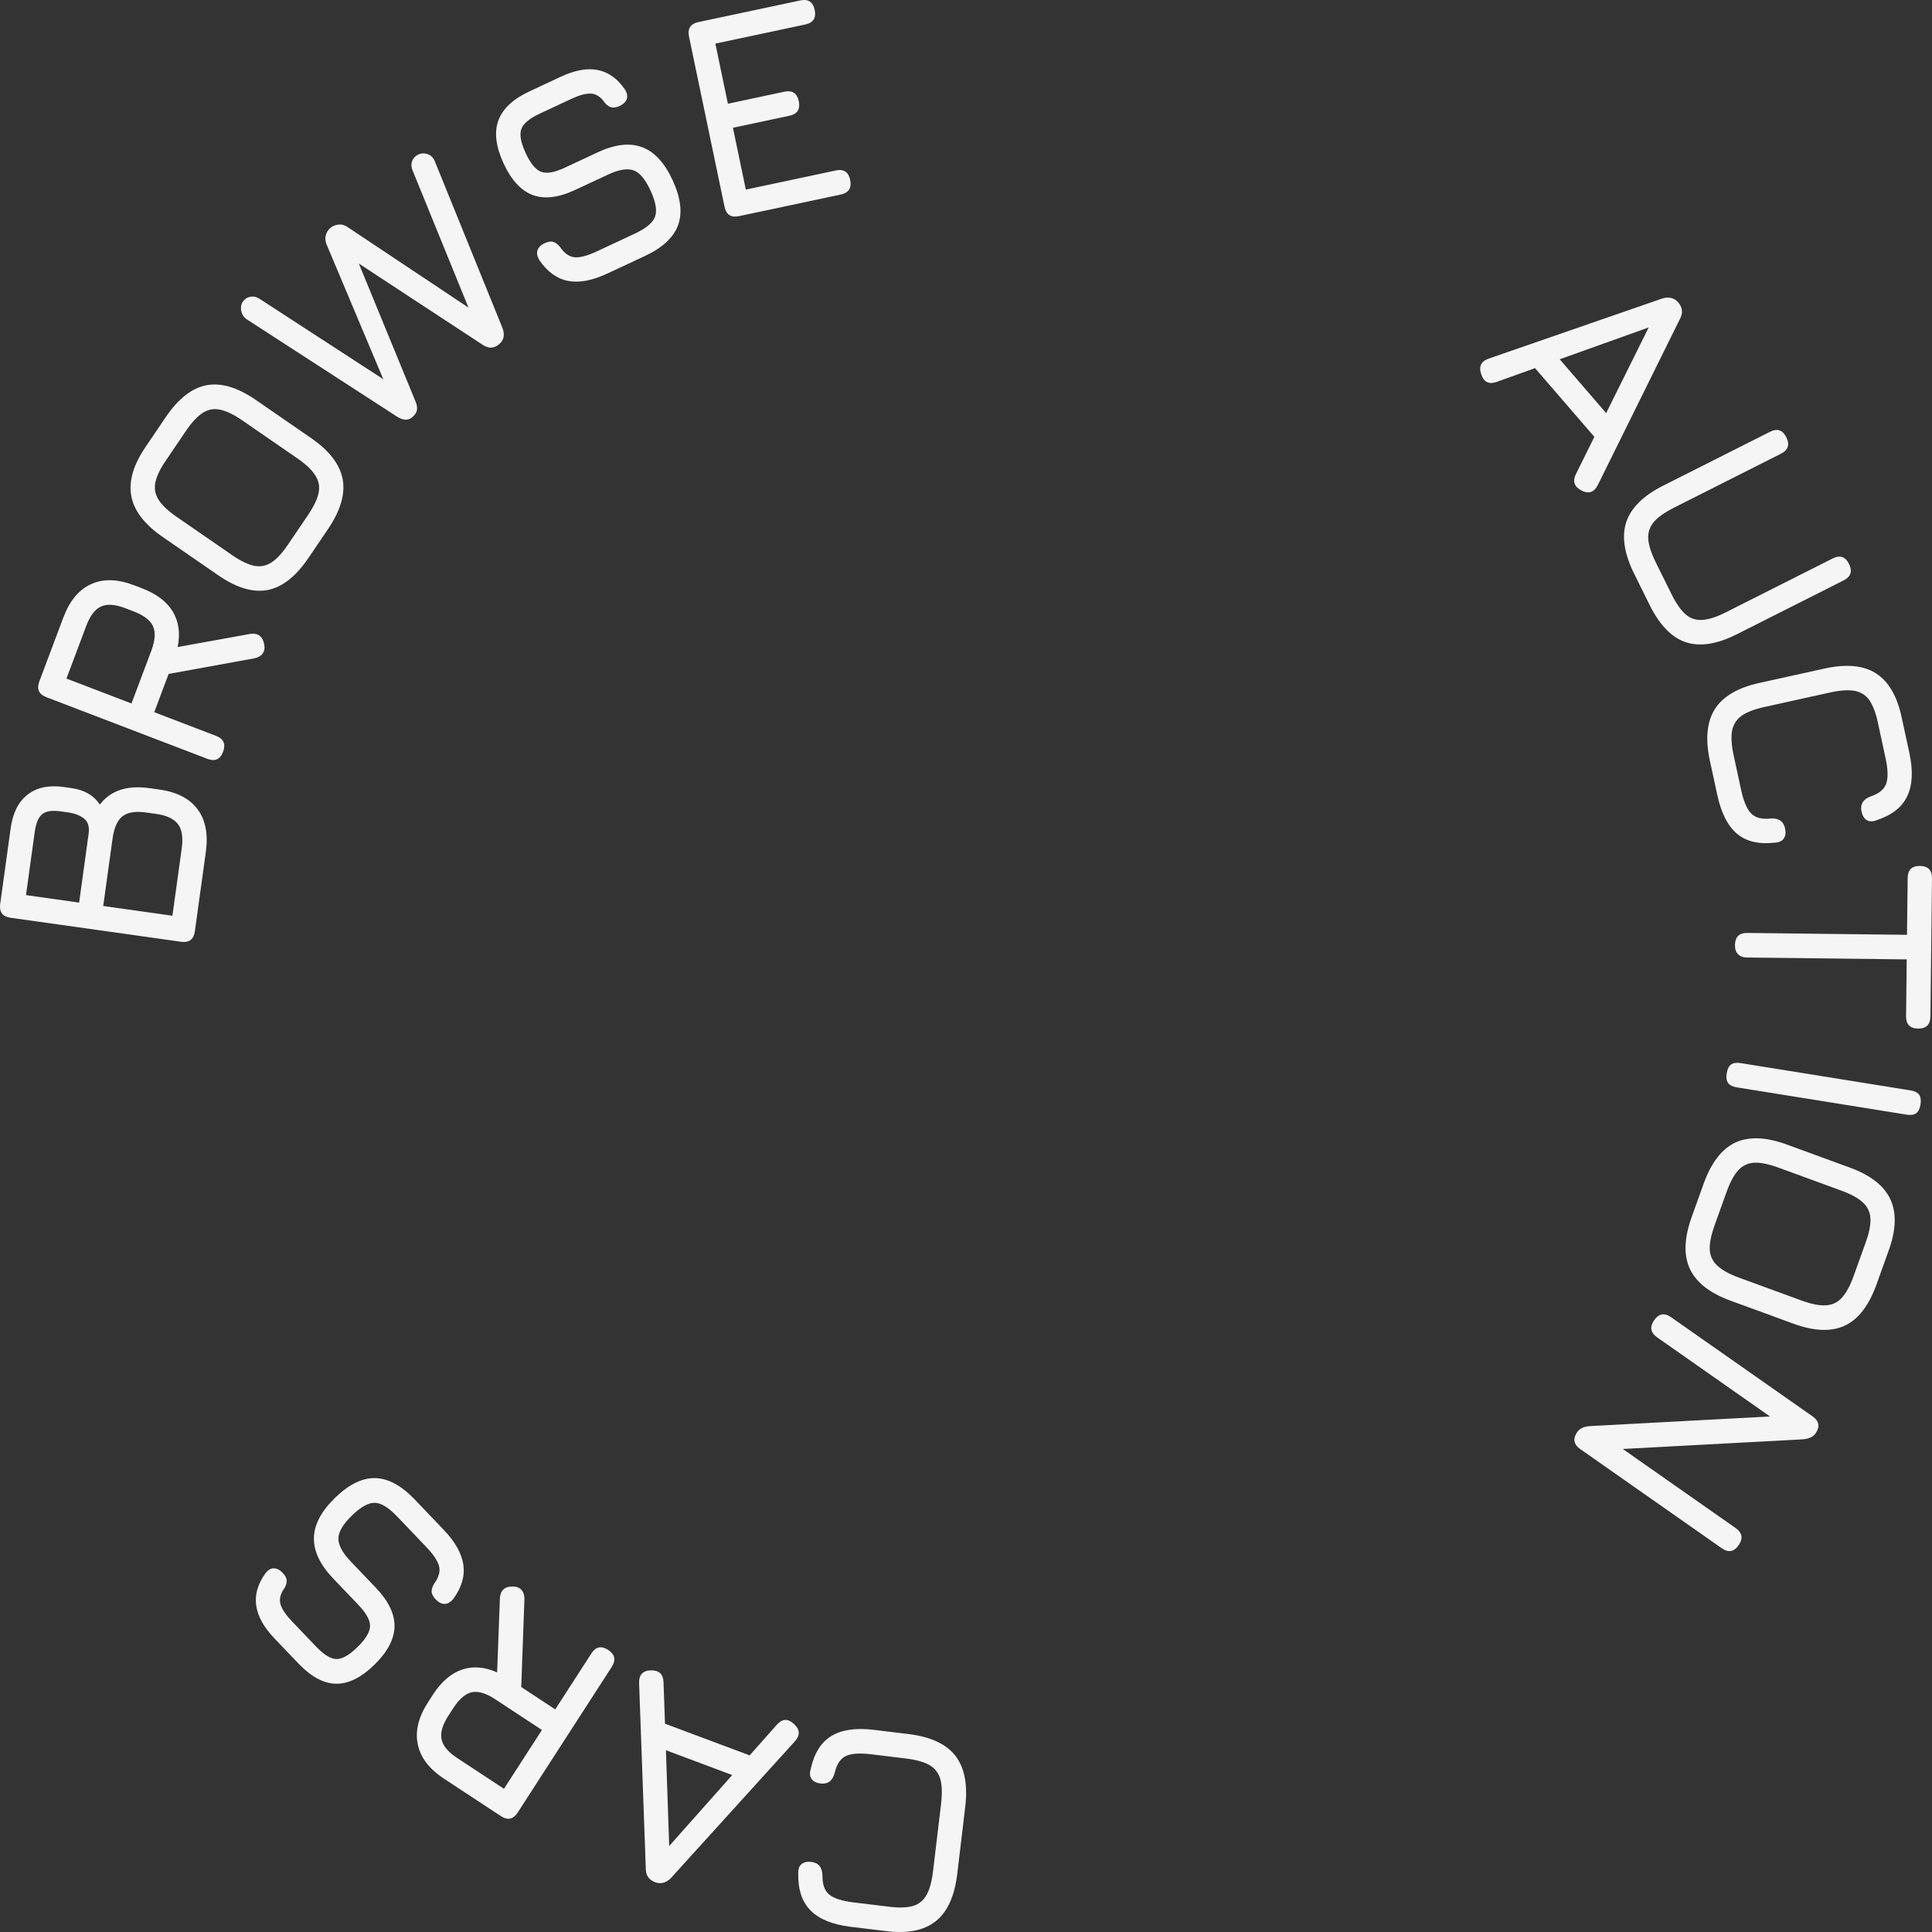 <svg width="105" height="105" viewBox="0 0 105 105" fill="none" xmlns="http://www.w3.org/2000/svg">
<rect x="0" y="0" width="105" height="105" fill="#333333" stroke="none"/>
<path d="M10.59 50.614C10.529 51.055 10.28 51.245 9.843 51.183L0.575 49.878C0.138 49.816 -0.05 49.565 0.011 49.124L0.58 45.014C0.695 44.18 1.002 43.57 1.501 43.186C2 42.796 2.655 42.658 3.467 42.772L3.888 42.832C4.59 42.931 5.103 43.23 5.426 43.73C6.004 42.961 6.907 42.663 8.134 42.836L8.665 42.911C9.622 43.045 10.315 43.405 10.743 43.99C11.171 44.569 11.319 45.339 11.187 46.3L10.59 50.614ZM9.371 49.768L9.876 46.115C9.958 45.522 9.892 45.082 9.677 44.795C9.458 44.502 9.059 44.315 8.482 44.233L7.951 44.158C7.374 44.077 6.946 44.143 6.668 44.355C6.384 44.566 6.2 44.977 6.116 45.586L5.61 49.239L9.371 49.768ZM4.3 49.054L4.816 45.322C4.869 44.939 4.788 44.663 4.573 44.493C4.358 44.319 4.069 44.206 3.705 44.154L3.284 44.095C2.831 44.031 2.503 44.081 2.3 44.245C2.092 44.409 1.956 44.727 1.89 45.199L1.413 48.647L4.3 49.054Z" fill="#F5F5F5"/>
<path d="M14.357 35.009C14.398 35.212 14.372 35.38 14.277 35.514C14.181 35.647 14.033 35.735 13.832 35.777L9.165 36.626L8.383 38.707L11.741 39.993C12.153 40.151 12.281 40.438 12.125 40.854C11.969 41.27 11.684 41.4 11.272 41.242L2.522 37.891C2.11 37.733 1.982 37.446 2.139 37.029L3.447 33.551C3.788 32.645 4.289 32.043 4.951 31.747C5.61 31.443 6.388 31.464 7.287 31.808L7.729 31.977C8.509 32.276 9.064 32.698 9.393 33.244C9.716 33.787 9.804 34.427 9.656 35.164L13.607 34.45C14.021 34.393 14.271 34.579 14.357 35.009ZM7.146 38.233L8.219 35.379C8.431 34.814 8.464 34.368 8.318 34.04C8.172 33.712 7.819 33.44 7.259 33.226L6.817 33.057C6.263 32.844 5.823 32.812 5.498 32.959C5.168 33.105 4.896 33.46 4.684 34.025L3.611 36.879L7.146 38.233Z" fill="#F5F5F5"/>
<path d="M16.758 30.331C16.08 31.333 15.341 31.911 14.543 32.067C13.743 32.215 12.846 31.946 11.854 31.261L8.849 29.188C7.848 28.497 7.276 27.75 7.134 26.946C6.987 26.138 7.256 25.239 7.94 24.247L9.007 22.672C9.689 21.666 10.428 21.088 11.223 20.937C12.019 20.786 12.915 21.054 13.912 21.742L16.904 23.806C17.896 24.491 18.47 25.236 18.623 26.042C18.773 26.845 18.507 27.75 17.825 28.756L16.758 30.331ZM15.666 29.577L16.733 28.002C17.05 27.534 17.245 27.129 17.317 26.788C17.385 26.443 17.324 26.125 17.134 25.833C16.946 25.537 16.62 25.229 16.157 24.909L13.165 22.845C12.706 22.528 12.305 22.335 11.964 22.266C11.625 22.193 11.309 22.251 11.016 22.44C10.722 22.629 10.417 22.958 10.1 23.426L9.033 25.001C8.714 25.462 8.519 25.863 8.447 26.205C8.374 26.547 8.432 26.865 8.619 27.162C8.807 27.458 9.132 27.766 9.596 28.086L12.6 30.159C13.064 30.479 13.465 30.675 13.804 30.748C14.145 30.817 14.463 30.757 14.756 30.567C15.046 30.375 15.349 30.045 15.666 29.577Z" fill="#F5F5F5"/>
<path d="M22.401 22.679C22.179 22.865 21.9 22.851 21.566 22.636L13.418 17.359C13.242 17.245 13.136 17.072 13.101 16.839C13.07 16.603 13.146 16.409 13.327 16.256C13.424 16.175 13.544 16.129 13.686 16.12C13.825 16.106 13.971 16.15 14.122 16.25L21.328 20.932L21.062 21.156L17.755 13.299C17.679 13.115 17.663 12.943 17.707 12.781C17.756 12.616 17.836 12.486 17.949 12.392C18.07 12.29 18.218 12.228 18.391 12.206C18.564 12.185 18.732 12.23 18.893 12.343L25.952 17.045L25.686 17.269L22.426 9.27C22.359 9.098 22.343 8.95 22.377 8.825C22.411 8.693 22.477 8.586 22.573 8.504C22.751 8.355 22.949 8.306 23.168 8.356C23.388 8.406 23.543 8.545 23.634 8.771L27.303 17.812C27.448 18.187 27.392 18.483 27.134 18.7L27.11 18.72C26.839 18.948 26.541 18.95 26.214 18.728L19.012 14.002L19.278 13.778L22.57 21.791C22.651 21.972 22.681 22.132 22.661 22.274C22.645 22.411 22.558 22.546 22.401 22.679Z" fill="#F5F5F5"/>
<path d="M32.999 14.87C32.184 15.251 31.472 15.383 30.862 15.265C30.257 15.144 29.738 14.765 29.306 14.126C29.19 13.923 29.16 13.744 29.216 13.589C29.273 13.435 29.401 13.31 29.601 13.217C29.801 13.123 29.969 13.104 30.103 13.158C30.243 13.209 30.376 13.328 30.502 13.514C30.725 13.813 30.983 13.97 31.273 13.986C31.567 13.995 31.957 13.886 32.443 13.659L34.501 12.697C35.116 12.409 35.482 12.104 35.6 11.78C35.72 11.449 35.64 10.979 35.36 10.368C35.075 9.748 34.767 9.378 34.434 9.259C34.1 9.135 33.632 9.213 33.032 9.494L31.259 10.322C30.358 10.743 29.587 10.835 28.946 10.597C28.307 10.353 27.779 9.776 27.362 8.867C26.947 7.963 26.854 7.192 27.082 6.554C27.315 5.913 27.881 5.383 28.782 4.962L30.483 4.167C31.241 3.813 31.906 3.692 32.478 3.804C33.055 3.914 33.549 4.264 33.959 4.855C34.082 5.049 34.117 5.225 34.063 5.385C34.007 5.54 33.874 5.666 33.664 5.764C33.473 5.853 33.307 5.869 33.166 5.813C33.024 5.757 32.895 5.639 32.778 5.46C32.571 5.212 32.338 5.087 32.077 5.087C31.814 5.081 31.468 5.178 31.039 5.379L29.338 6.174C28.766 6.441 28.43 6.724 28.33 7.022C28.227 7.315 28.305 7.743 28.563 8.306C28.823 8.873 29.102 9.216 29.399 9.334C29.697 9.452 30.131 9.378 30.703 9.11L32.475 8.282C33.414 7.843 34.218 7.748 34.888 7.996C35.562 8.241 36.119 8.845 36.561 9.807C37 10.764 37.096 11.578 36.848 12.248C36.598 12.914 36.001 13.467 35.057 13.908L32.999 14.87Z" fill="#F5F5F5"/>
<path d="M40.16 11.748C39.728 11.84 39.467 11.668 39.376 11.232L37.447 1.991C37.356 1.556 37.527 1.292 37.958 1.2L43.493 0.024C43.924 -0.068 44.186 0.104 44.277 0.54C44.367 0.975 44.197 1.239 43.765 1.331L38.879 2.369L39.56 5.637L42.628 4.984C43.06 4.893 43.321 5.065 43.412 5.5C43.503 5.936 43.333 6.2 42.901 6.291L39.833 6.943L40.534 10.304L45.421 9.265C45.853 9.173 46.114 9.345 46.205 9.781C46.296 10.217 46.126 10.48 45.694 10.572L40.16 11.748Z" fill="#F5F5F5"/>
<path d="M80.506 20.349C80.353 19.922 80.488 19.634 80.912 19.488L90.336 16.224C90.701 16.114 90.994 16.187 91.215 16.443L91.235 16.467C91.448 16.737 91.469 17.028 91.298 17.339L86.839 26.358C86.636 26.761 86.339 26.861 85.948 26.657C85.552 26.449 85.454 26.149 85.652 25.757L86.65 23.742L83.427 20.007L81.338 20.757C80.922 20.904 80.645 20.769 80.506 20.349ZM84.767 19.526L87.291 22.451L89.603 17.795L84.767 19.526Z" fill="#F5F5F5"/>
<path d="M88.809 31.172C88.272 30.087 88.13 29.154 88.384 28.374C88.644 27.597 89.313 26.937 90.388 26.395L96.195 23.467C96.392 23.367 96.565 23.342 96.713 23.392C96.861 23.442 96.984 23.566 97.082 23.765C97.181 23.965 97.206 24.139 97.156 24.288C97.107 24.438 96.984 24.562 96.786 24.661L90.98 27.589C90.477 27.843 90.112 28.101 89.884 28.364C89.659 28.632 89.556 28.941 89.578 29.292C89.603 29.64 89.742 30.068 89.993 30.575L90.838 32.282C91.089 32.789 91.345 33.158 91.606 33.388C91.871 33.615 92.176 33.716 92.522 33.69C92.869 33.669 93.294 33.532 93.797 33.278L99.603 30.35C99.8 30.251 99.973 30.226 100.121 30.276C100.269 30.326 100.392 30.45 100.491 30.649C100.589 30.848 100.614 31.022 100.565 31.172C100.515 31.321 100.392 31.445 100.195 31.545L94.388 34.473C93.313 35.015 92.388 35.158 91.616 34.902C90.848 34.644 90.194 33.969 89.654 32.879L88.809 31.172Z" fill="#F5F5F5"/>
<path d="M92.93 41.353C92.673 40.168 92.763 39.229 93.199 38.536C93.641 37.847 94.449 37.373 95.624 37.114L99.164 36.333C100.349 36.072 101.282 36.161 101.964 36.602C102.65 37.042 103.116 37.853 103.362 39.036L103.769 40.916C103.979 41.889 103.94 42.676 103.651 43.277C103.367 43.877 102.806 44.312 101.967 44.584C101.758 44.663 101.585 44.657 101.448 44.569C101.31 44.48 101.218 44.326 101.171 44.109C101.085 43.715 101.251 43.44 101.669 43.283C102.13 43.127 102.412 42.891 102.516 42.575C102.62 42.265 102.607 41.806 102.476 41.201L102.069 39.321C101.955 38.771 101.8 38.353 101.603 38.065C101.408 37.783 101.136 37.609 100.789 37.545C100.448 37.484 100.001 37.515 99.447 37.638L95.907 38.419C95.358 38.54 94.941 38.699 94.656 38.898C94.372 39.102 94.198 39.376 94.133 39.721C94.073 40.065 94.103 40.514 94.223 41.068L94.627 42.932C94.758 43.538 94.935 43.96 95.159 44.198C95.389 44.44 95.743 44.536 96.221 44.485C96.665 44.452 96.93 44.632 97.015 45.026C97.062 45.243 97.042 45.421 96.953 45.56C96.865 45.699 96.71 45.776 96.488 45.793C95.608 45.9 94.915 45.741 94.409 45.316C93.903 44.89 93.545 44.191 93.334 43.217L92.93 41.353Z" fill="#F5F5F5"/>
<path d="M94.292 51.364C94.295 51.141 94.352 50.975 94.463 50.865C94.575 50.755 94.741 50.701 94.961 50.704L103.641 50.805L103.677 47.721C103.679 47.499 103.736 47.332 103.848 47.222C103.959 47.112 104.125 47.059 104.346 47.061C104.566 47.064 104.731 47.121 104.84 47.234C104.949 47.346 105.002 47.514 105 47.737L104.914 55.24C104.911 55.463 104.854 55.629 104.743 55.739C104.631 55.849 104.465 55.903 104.245 55.9C104.024 55.898 103.859 55.84 103.75 55.728C103.641 55.615 103.588 55.447 103.591 55.225L103.626 52.141L94.946 52.039C94.736 52.037 94.574 51.977 94.46 51.859C94.345 51.746 94.29 51.581 94.292 51.364Z" fill="#F5F5F5"/>
<path d="M93.843 58.332C93.879 58.107 93.957 57.948 94.078 57.854C94.203 57.767 94.377 57.742 94.6 57.777L103.827 59.26C104.055 59.296 104.212 59.375 104.3 59.496C104.386 59.623 104.412 59.799 104.376 60.024C104.34 60.254 104.261 60.413 104.141 60.501C104.021 60.589 103.847 60.615 103.619 60.578L94.392 59.096C94.169 59.06 94.012 58.981 93.919 58.859C93.832 58.738 93.807 58.562 93.843 58.332Z" fill="#F5F5F5"/>
<path d="M92.587 64.337C92.997 63.196 93.569 62.45 94.304 62.099C95.042 61.754 95.977 61.789 97.107 62.202L100.529 63.454C101.669 63.871 102.407 64.451 102.744 65.194C103.085 65.939 103.047 66.878 102.629 68.01L101.985 69.804C101.573 70.95 101.001 71.696 100.268 72.042C99.535 72.388 98.6 72.354 97.465 71.938L94.058 70.692C92.927 70.279 92.188 69.701 91.84 68.96C91.497 68.22 91.531 67.277 91.943 66.131L92.587 64.337ZM93.831 64.792L93.187 66.586C92.995 67.119 92.907 67.56 92.921 67.909C92.94 68.26 93.078 68.553 93.335 68.787C93.589 69.027 93.981 69.244 94.509 69.437L97.916 70.683C98.439 70.874 98.874 70.96 99.222 70.941C99.568 70.927 99.86 70.791 100.097 70.534C100.335 70.277 100.549 69.882 100.741 69.349L101.385 67.555C101.579 67.029 101.67 66.591 101.655 66.242C101.641 65.893 101.507 65.598 101.252 65.359C100.997 65.119 100.606 64.903 100.078 64.709L96.656 63.458C96.128 63.265 95.691 63.175 95.345 63.19C94.997 63.209 94.705 63.347 94.467 63.604C94.234 63.863 94.022 64.259 93.831 64.792Z" fill="#F5F5F5"/>
<path d="M89.898 71.755C90.15 71.389 90.457 71.333 90.819 71.587L98.506 76.974C98.868 77.228 98.923 77.537 98.672 77.903C98.543 78.09 98.309 78.197 97.971 78.225L87.656 78.777L87.844 78.503L94.327 83.046C94.69 83.3 94.745 83.61 94.493 83.975C94.242 84.341 93.935 84.397 93.572 84.143L85.886 78.756C85.524 78.502 85.468 78.193 85.72 77.827C85.855 77.631 86.088 77.524 86.421 77.505L96.736 76.953L96.547 77.227L90.064 72.684C89.702 72.43 89.647 72.12 89.898 71.755Z" fill="#F5F5F5"/>
<path d="M49.375 94.242C50.569 94.386 51.419 94.78 51.924 95.423C52.423 96.071 52.602 96.997 52.458 98.202L52.026 101.833C51.882 103.048 51.491 103.908 50.855 104.413C50.217 104.923 49.305 105.101 48.118 104.946L46.225 104.717C45.245 104.598 44.521 104.302 44.053 103.829C43.586 103.362 43.362 102.683 43.383 101.794C43.378 101.57 43.44 101.406 43.568 101.304C43.697 101.203 43.871 101.165 44.09 101.191C44.486 101.239 44.689 101.488 44.699 101.938C44.694 102.428 44.822 102.775 45.083 102.977C45.339 103.179 45.773 103.317 46.383 103.391L48.275 103.62C48.827 103.692 49.27 103.682 49.604 103.589C49.932 103.495 50.184 103.294 50.358 102.984C50.527 102.679 50.645 102.242 50.712 101.674L51.144 98.043C51.211 97.48 51.199 97.03 51.106 96.693C51.009 96.356 50.809 96.099 50.508 95.924C50.205 95.754 49.775 95.635 49.217 95.568L47.34 95.34C46.73 95.266 46.277 95.297 45.981 95.432C45.678 95.571 45.473 95.877 45.364 96.35C45.249 96.784 44.993 96.977 44.597 96.929C44.378 96.903 44.218 96.825 44.117 96.695C44.016 96.565 43.994 96.392 44.052 96.175C44.24 95.301 44.617 94.693 45.181 94.35C45.745 94.007 46.518 93.895 47.498 94.014L49.375 94.242Z" fill="#F5F5F5"/>
<path d="M43.144 93.689C43.482 93.99 43.499 94.308 43.197 94.641L36.471 102.06C36.203 102.333 35.911 102.41 35.596 102.293L35.567 102.281C35.252 102.147 35.096 101.902 35.098 101.546L34.734 91.473C34.721 91.022 34.934 90.791 35.375 90.78C35.821 90.772 36.049 90.987 36.061 91.427L36.141 93.679L40.742 95.401L42.221 93.733C42.516 93.403 42.824 93.388 43.144 93.689ZM39.794 96.471L36.191 95.121L36.369 100.327L39.794 96.471Z" fill="#F5F5F5"/>
<path d="M27.87 86.223C28.076 86.225 28.233 86.288 28.342 86.41C28.451 86.532 28.505 86.697 28.502 86.904L28.328 91.686L30.176 92.902L32.138 89.865C32.378 89.492 32.684 89.427 33.053 89.67C33.423 89.913 33.487 90.221 33.246 90.594L28.136 98.506C27.895 98.879 27.59 98.944 27.221 98.701L24.132 96.669C23.327 96.139 22.852 95.517 22.706 94.801C22.553 94.087 22.739 93.323 23.264 92.511L23.522 92.111C23.978 91.405 24.505 90.949 25.103 90.741C25.698 90.538 26.336 90.588 27.018 90.891L27.169 86.843C27.203 86.422 27.436 86.216 27.87 86.223ZM29.453 94.021L26.919 92.354C26.418 92.024 25.993 91.896 25.644 91.97C25.295 92.044 24.957 92.335 24.63 92.841L24.372 93.24C24.048 93.742 23.923 94.169 23.997 94.521C24.067 94.877 24.353 95.22 24.855 95.55L27.389 97.217L29.453 94.021Z" fill="#F5F5F5"/>
<path d="M24.116 83.143C24.739 83.795 25.095 84.431 25.184 85.051C25.27 85.668 25.084 86.286 24.627 86.908C24.476 87.085 24.318 87.172 24.155 87.169C23.991 87.166 23.833 87.084 23.68 86.924C23.527 86.764 23.454 86.611 23.46 86.465C23.463 86.315 23.531 86.149 23.664 85.968C23.87 85.657 23.933 85.36 23.853 85.078C23.765 84.795 23.535 84.459 23.163 84.07L21.588 82.422C21.118 81.93 20.712 81.68 20.371 81.674C20.022 81.668 19.607 81.898 19.127 82.365C18.64 82.84 18.394 83.255 18.392 83.611C18.385 83.971 18.612 84.391 19.071 84.872L20.427 86.291C21.116 87.012 21.454 87.717 21.442 88.406C21.422 89.096 21.055 89.788 20.34 90.483C19.63 91.175 18.938 91.516 18.266 91.508C17.59 91.496 16.908 91.129 16.219 90.408L14.918 89.046C14.338 88.439 14.007 87.845 13.925 87.262C13.839 86.676 14.005 86.091 14.425 85.506C14.565 85.325 14.719 85.234 14.886 85.234C15.05 85.237 15.211 85.322 15.372 85.49C15.518 85.642 15.587 85.796 15.581 85.949C15.574 86.103 15.507 86.264 15.377 86.434C15.213 86.713 15.172 86.976 15.257 87.225C15.338 87.478 15.542 87.775 15.87 88.119L17.172 89.481C17.609 89.939 17.984 90.166 18.296 90.165C18.604 90.167 18.979 89.952 19.422 89.522C19.868 89.088 20.097 88.71 20.111 88.388C20.124 88.066 19.912 87.676 19.474 87.218L18.118 85.799C17.4 85.047 17.048 84.312 17.061 83.592C17.07 82.869 17.453 82.14 18.209 81.404C18.961 80.672 19.692 80.314 20.401 80.331C21.106 80.352 21.819 80.739 22.541 81.495L24.116 83.143Z" fill="#F5F5F5"/>
</svg>
